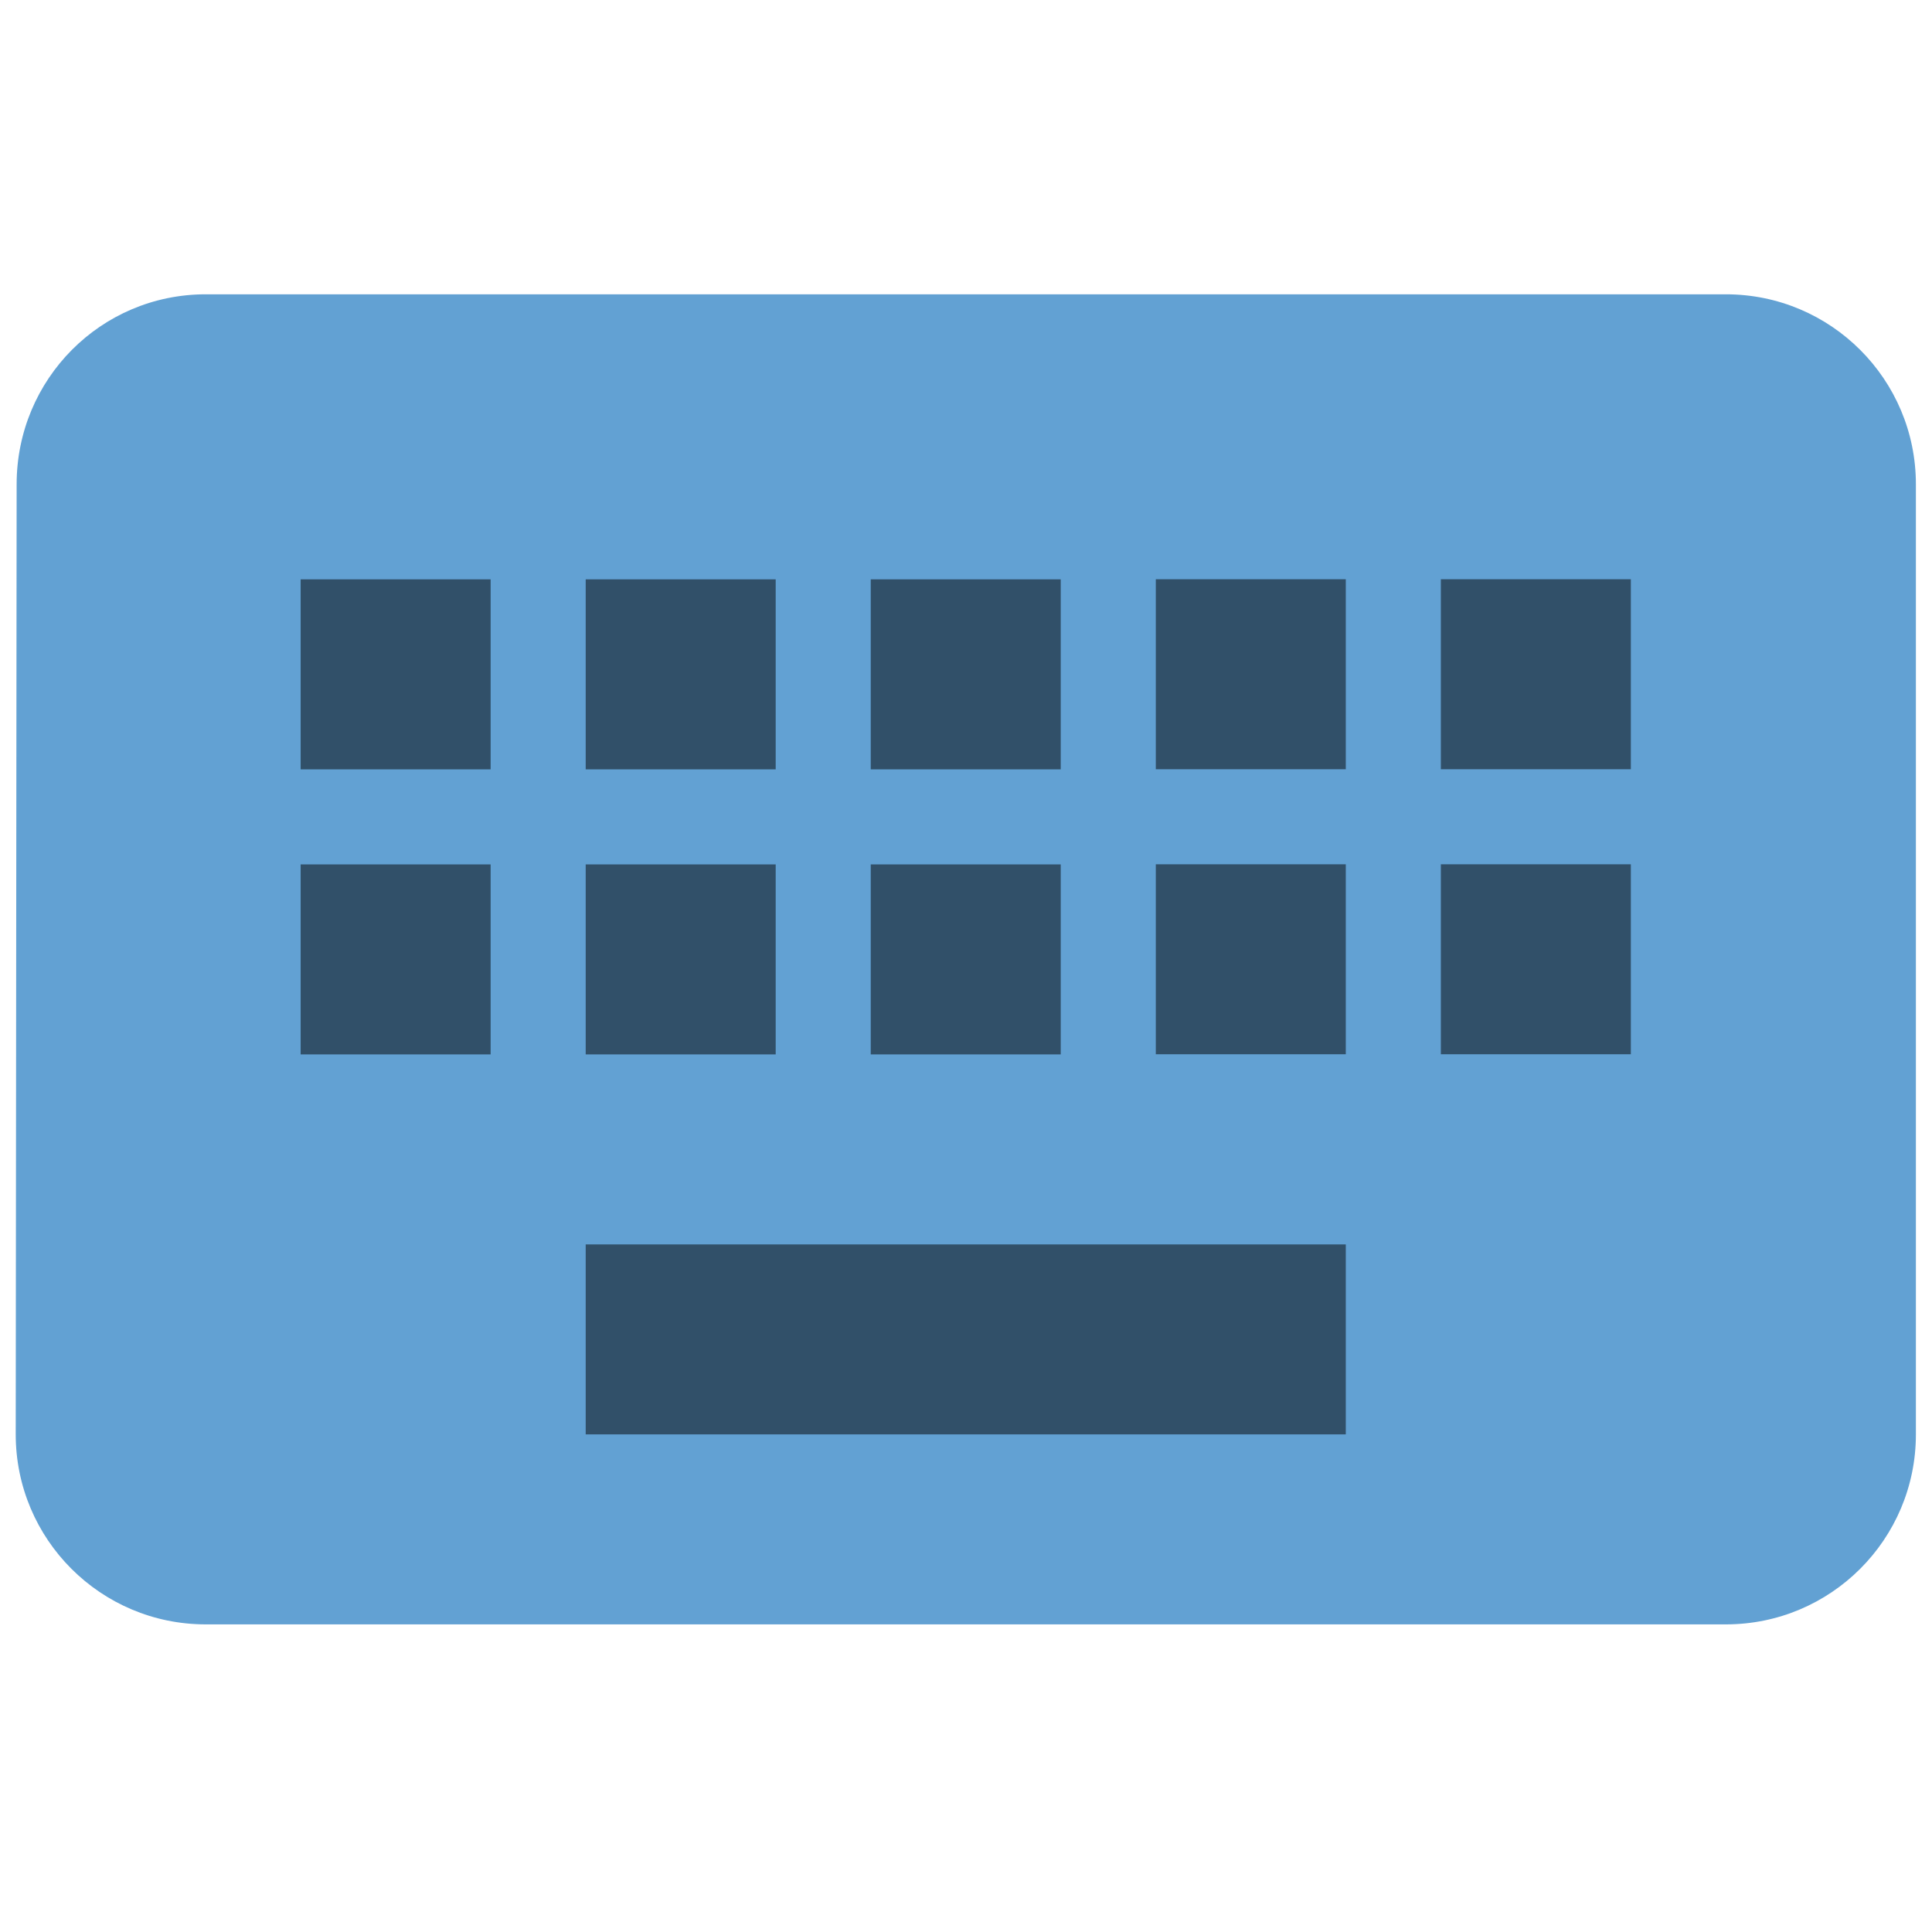 <?xml version="1.0" encoding="UTF-8" standalone="no"?>
<!-- Created with Inkscape (http://www.inkscape.org/) -->

<svg
   xmlns:dc="http://purl.org/dc/elements/1.1/"
   xmlns:cc="http://creativecommons.org/ns#"
   xmlns:rdf="http://www.w3.org/1999/02/22-rdf-syntax-ns#"
   xmlns:svg="http://www.w3.org/2000/svg"
   xmlns="http://www.w3.org/2000/svg"
   xmlns:sodipodi="http://sodipodi.sourceforge.net/DTD/sodipodi-0.dtd"
   xmlns:inkscape="http://www.inkscape.org/namespaces/inkscape"
   width="48"
   height="48"
   viewBox="0 0 12.7 12.7"
   version="1.1"
   id="svg4429"
   inkscape:version="0.92.4 (5da689c313, 2019-01-14)"
   sodipodi:docname="preferences-desktop-keyboard.svg">
  <defs
     id="defs4423" />
  <sodipodi:namedview
     id="base"
     pagecolor="#ffffff"
     bordercolor="#666666"
     borderopacity="1.0"
     inkscape:pageopacity="0.0"
     inkscape:pageshadow="2"
     inkscape:zoom="11.2"
     inkscape:cx="37.566236"
     inkscape:cy="31.851093"
     inkscape:document-units="mm"
     inkscape:current-layer="layer1"
     showgrid="false"
     units="px"
     width="128px"
     inkscape:window-width="1280"
     inkscape:window-height="954"
     inkscape:window-x="0"
     inkscape:window-y="0"
     inkscape:window-maximized="1" />
  <g
     inkscape:label="Camada 1"
     inkscape:groupmode="layer"
     id="layer1"
     transform="translate(0,-284.3)">
    <g
       id="g3849"
       transform="matrix(0.856,0,0,0.856,-0.899,43.622)">
      <rect
         id="rect6"
         transform="scale(1,-1)"
         ry="1.105"
         rx="0.967"
         y="-292.815"
         x="1.917"
         height="8.844"
         width="13.154"
         style="opacity:1;fill:#315069;fill-opacity:1;stroke-width:0.414" />
      <path
         style="fill:#62a1d3;fill-opacity:1;stroke-width:0.365"
         id="path2"
         d="M 14.304,283.426 H 2.63 c -0.806,0 -1.452,0.653 -1.452,1.459 l -0.007,7.296 c 0,0.806 0.653,1.459 1.459,1.459 H 14.304 c 0.806,0 1.459,-0.653 1.459,-1.459 v -7.296 c 0,-0.806 -0.653,-1.459 -1.459,-1.459 z m -6.567,2.189 H 9.196 v 1.459 H 7.737 Z m 0,2.189 H 9.196 v 1.459 H 7.737 Z m -2.189,-2.189 h 1.459 v 1.459 H 5.548 Z m 0,2.189 h 1.459 v 1.459 H 5.548 Z m -0.73,1.459 H 3.359 v -1.459 h 1.459 z m 0,-2.189 H 3.359 v -1.459 h 1.459 z m 6.567,5.107 H 5.548 v -1.459 h 5.837 z m 0,-2.919 H 9.926 v -1.459 h 1.459 z m 0,-2.189 H 9.926 v -1.459 h 1.459 z m 2.189,2.189 h -1.459 v -1.459 h 1.459 z m 0,-2.189 h -1.459 v -1.459 h 1.459 z"
         inkscape:connector-curvature="0" />
    </g>
  </g>
</svg>
